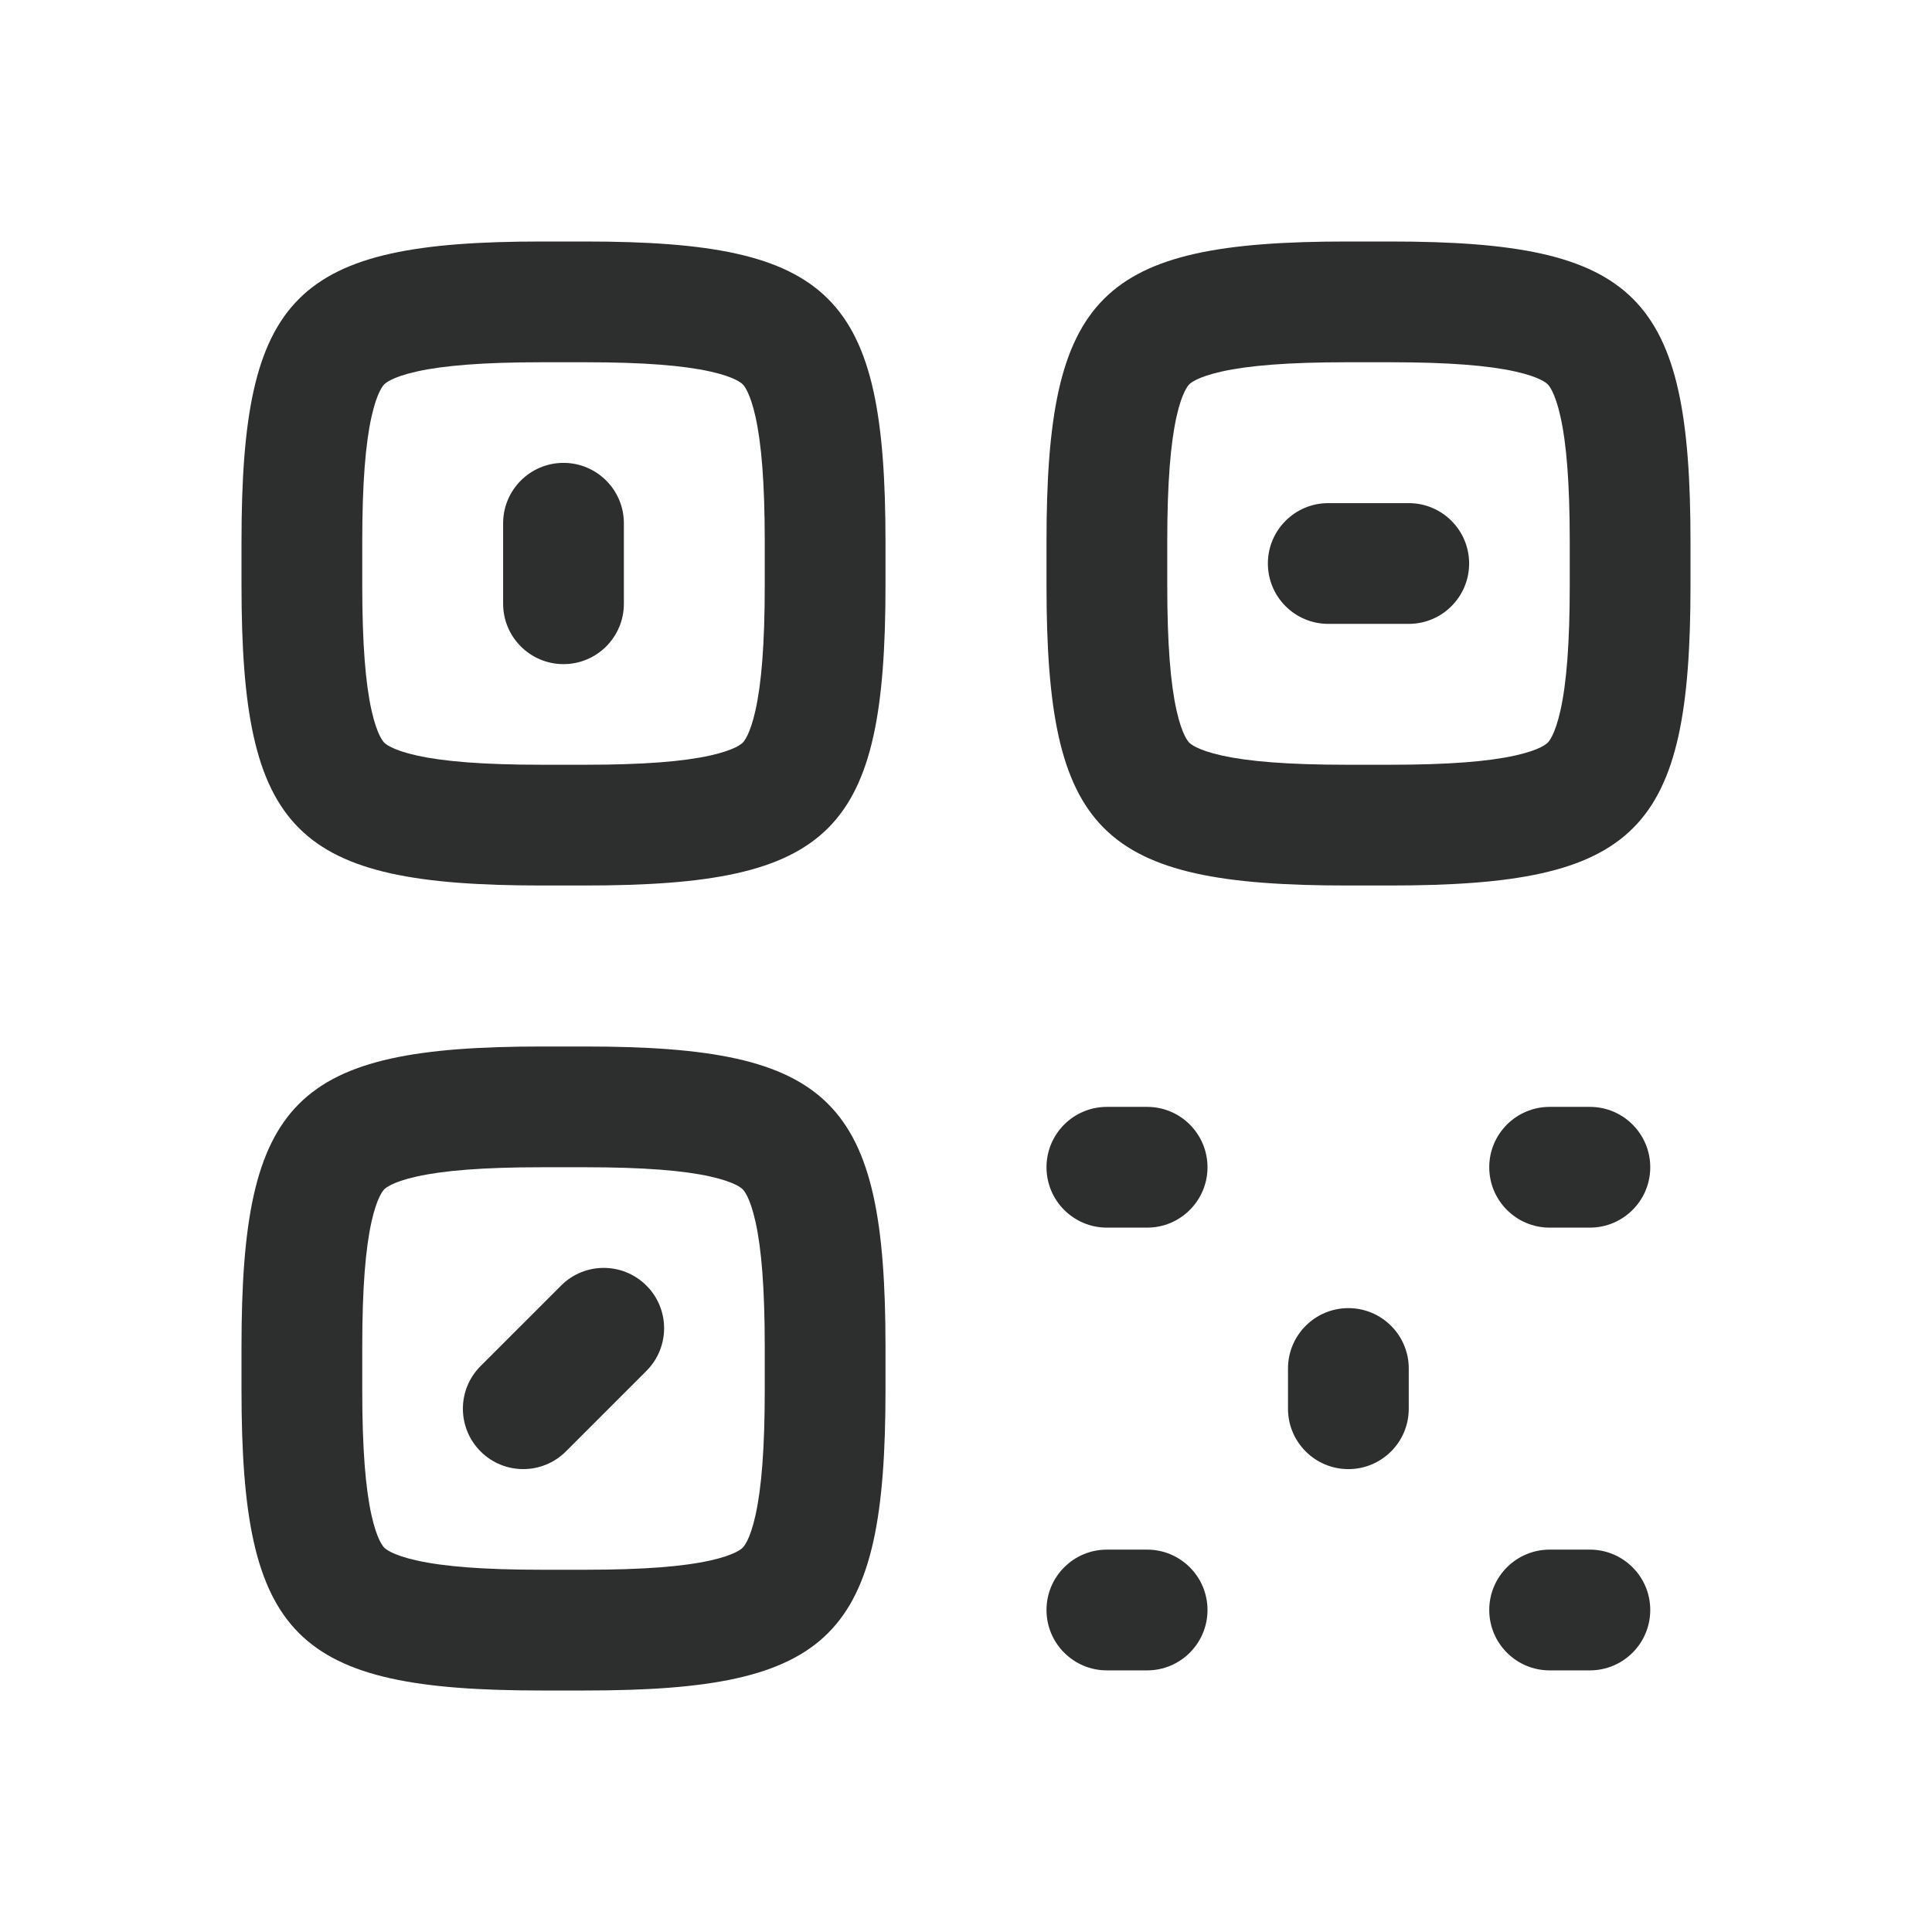 <svg width="24" height="24" viewBox="0 0 24 24" fill="none" xmlns="http://www.w3.org/2000/svg">
<path d="M7.75 6.5C7.75 6.086 7.414 5.75 7 5.75C6.586 5.75 6.25 6.086 6.25 6.5V7.5C6.25 7.914 6.586 8.25 7 8.25C7.414 8.25 7.75 7.914 7.75 7.5V6.5Z" fill="#2D2E2E"/>
<path fill-rule="evenodd" clip-rule="evenodd" d="M3 6.731C3 3.659 3.659 3 6.731 3H7.269C10.341 3 11 3.659 11 6.731V7.269C11 10.341 10.341 11 7.269 11H6.731C3.659 11 3 10.341 3 7.269V6.731ZM4.5 6.731C4.5 5.997 4.541 5.51 4.615 5.177C4.685 4.863 4.763 4.785 4.774 4.774C4.785 4.763 4.863 4.685 5.177 4.615C5.51 4.541 5.997 4.5 6.731 4.5H7.269C8.003 4.5 8.49 4.541 8.823 4.615C9.137 4.685 9.215 4.763 9.226 4.774C9.237 4.785 9.315 4.863 9.385 5.177C9.459 5.51 9.5 5.997 9.5 6.731V7.269C9.5 8.003 9.459 8.49 9.385 8.823C9.315 9.137 9.237 9.215 9.226 9.226C9.215 9.237 9.137 9.315 8.823 9.385C8.49 9.459 8.003 9.5 7.269 9.5H6.731C5.997 9.5 5.51 9.459 5.177 9.385C4.863 9.315 4.785 9.237 4.774 9.226C4.763 9.215 4.685 9.137 4.615 8.823C4.541 8.49 4.5 8.003 4.5 7.269V6.731Z" fill="#2D2E2E"/>
<path d="M16.5 6.25C16.086 6.25 15.75 6.586 15.75 7C15.75 7.414 16.086 7.75 16.5 7.75H17.5C17.914 7.75 18.25 7.414 18.25 7C18.25 6.586 17.914 6.25 17.5 6.25H16.5Z" fill="#2D2E2E"/>
<path fill-rule="evenodd" clip-rule="evenodd" d="M13 6.731C13 3.659 13.659 3 16.731 3H17.269C20.341 3 21 3.659 21 6.731V7.269C21 10.341 20.341 11 17.269 11H16.731C13.659 11 13 10.341 13 7.269V6.731ZM14.5 6.731C14.5 5.997 14.541 5.51 14.615 5.177C14.685 4.863 14.763 4.785 14.774 4.774C14.785 4.763 14.863 4.685 15.177 4.615C15.51 4.541 15.997 4.5 16.731 4.5H17.269C18.003 4.5 18.49 4.541 18.823 4.615C19.137 4.685 19.215 4.763 19.226 4.774C19.237 4.785 19.315 4.863 19.385 5.177C19.459 5.51 19.5 5.997 19.5 6.731V7.269C19.5 8.003 19.459 8.49 19.385 8.823C19.315 9.137 19.237 9.215 19.226 9.226C19.215 9.237 19.137 9.315 18.823 9.385C18.49 9.459 18.003 9.5 17.269 9.5H16.731C15.997 9.5 15.51 9.459 15.177 9.385C14.863 9.315 14.785 9.237 14.774 9.226C14.763 9.215 14.685 9.137 14.615 8.823C14.541 8.49 14.5 8.003 14.5 7.269V6.731Z" fill="#2D2E2E"/>
<path d="M8.03 15.97C8.323 16.262 8.323 16.737 8.03 17.03L7.03 18.03C6.737 18.323 6.262 18.323 5.97 18.03C5.677 17.737 5.677 17.262 5.97 16.97L6.97 15.97C7.262 15.677 7.737 15.677 8.03 15.97Z" fill="#2D2E2E"/>
<path fill-rule="evenodd" clip-rule="evenodd" d="M6.731 13C3.659 13 3 13.659 3 16.731V17.269C3 20.341 3.659 21 6.731 21H7.269C10.341 21 11 20.341 11 17.269V16.731C11 13.659 10.341 13 7.269 13H6.731ZM4.615 15.177C4.541 15.51 4.5 15.997 4.5 16.731V17.269C4.5 18.003 4.541 18.49 4.615 18.823C4.685 19.137 4.763 19.215 4.774 19.226C4.785 19.237 4.863 19.315 5.177 19.385C5.51 19.459 5.997 19.5 6.731 19.5H7.269C8.003 19.5 8.49 19.459 8.823 19.385C9.137 19.315 9.215 19.237 9.226 19.226C9.237 19.215 9.315 19.137 9.385 18.823C9.459 18.49 9.5 18.003 9.5 17.269V16.731C9.5 15.997 9.459 15.51 9.385 15.177C9.315 14.863 9.237 14.785 9.226 14.774C9.215 14.763 9.137 14.685 8.823 14.615C8.49 14.541 8.003 14.5 7.269 14.5H6.731C5.997 14.5 5.51 14.541 5.177 14.615C4.863 14.685 4.785 14.763 4.774 14.774C4.763 14.785 4.685 14.863 4.615 15.177Z" fill="#2D2E2E"/>
<path d="M13.75 13.75C13.336 13.75 13 14.086 13 14.5C13 14.914 13.336 15.25 13.75 15.25H14.25C14.664 15.25 15 14.914 15 14.5C15 14.086 14.664 13.75 14.25 13.75H13.75Z" fill="#2D2E2E"/>
<path d="M19.25 13.75C18.836 13.75 18.5 14.086 18.5 14.5C18.5 14.914 18.836 15.25 19.25 15.25H19.75C20.164 15.25 20.5 14.914 20.5 14.5C20.5 14.086 20.164 13.75 19.75 13.75H19.25Z" fill="#2D2E2E"/>
<path d="M20.5 20C20.5 20.414 20.164 20.75 19.75 20.75H19.25C18.836 20.75 18.5 20.414 18.5 20C18.5 19.586 18.836 19.25 19.25 19.25H19.75C20.164 19.25 20.5 19.586 20.5 20Z" fill="#2D2E2E"/>
<path d="M13.75 19.25C13.336 19.25 13 19.586 13 20C13 20.414 13.336 20.75 13.75 20.75H14.25C14.664 20.75 15 20.414 15 20C15 19.586 14.664 19.25 14.25 19.25H13.75Z" fill="#2D2E2E"/>
<path d="M16.75 16.25C17.164 16.25 17.5 16.586 17.5 17V17.5C17.5 17.914 17.164 18.25 16.75 18.25C16.336 18.25 16 17.914 16 17.5V17C16 16.586 16.336 16.25 16.75 16.25Z" fill="#2D2E2E"/>
</svg>
